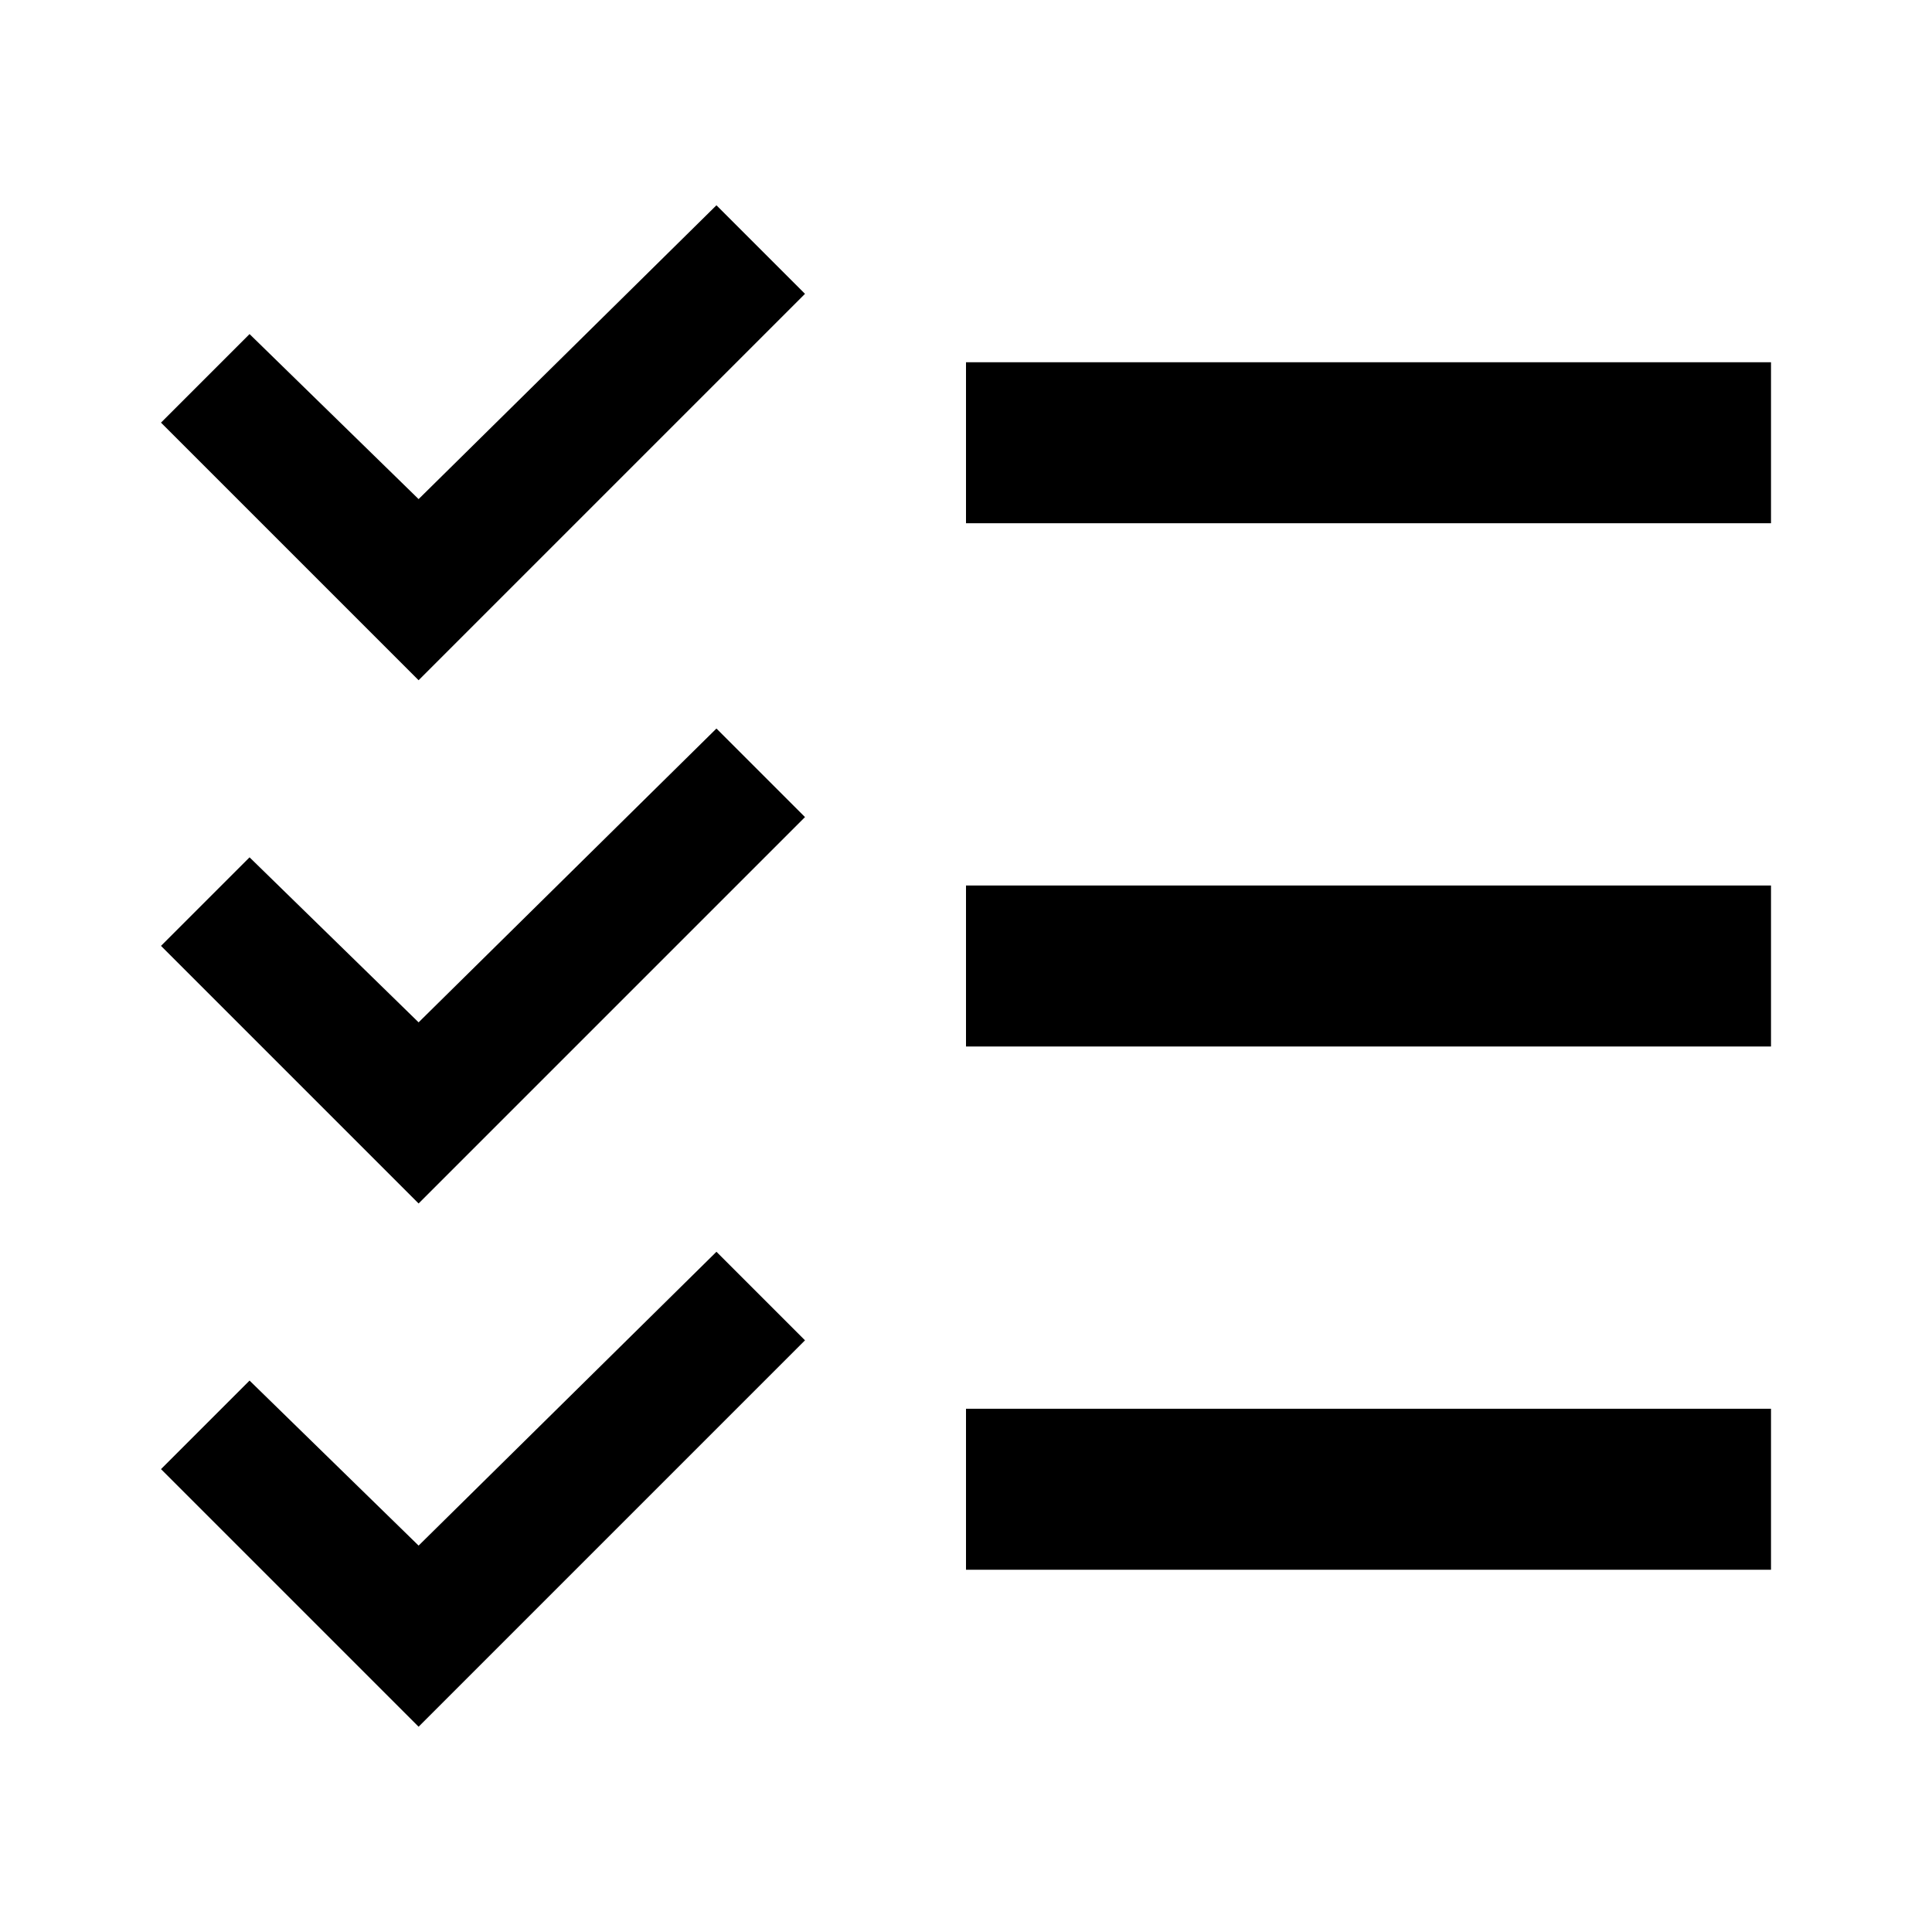 <svg xmlns="http://www.w3.org/2000/svg" viewBox="0 0 1024 1024" width="200" height="200">
  <path
    d="M379.733 386.133L221.867 541.867l-89.6-87.467-46.933 46.933 136.533 136.533 204.8-204.8zm0-277.333L221.867 264.533l-89.6-87.467L85.333 224l136.533 136.533 204.8-204.8zm0 554.667L221.867 819.2l-89.6-87.467-46.933 46.933L221.867 915.2l204.8-204.8z" />
  <path d="M512 469.333h426.667v85.333H512zM512 192h426.667v85.333H512zm0 554.667h426.667V832H512z" />
</svg>